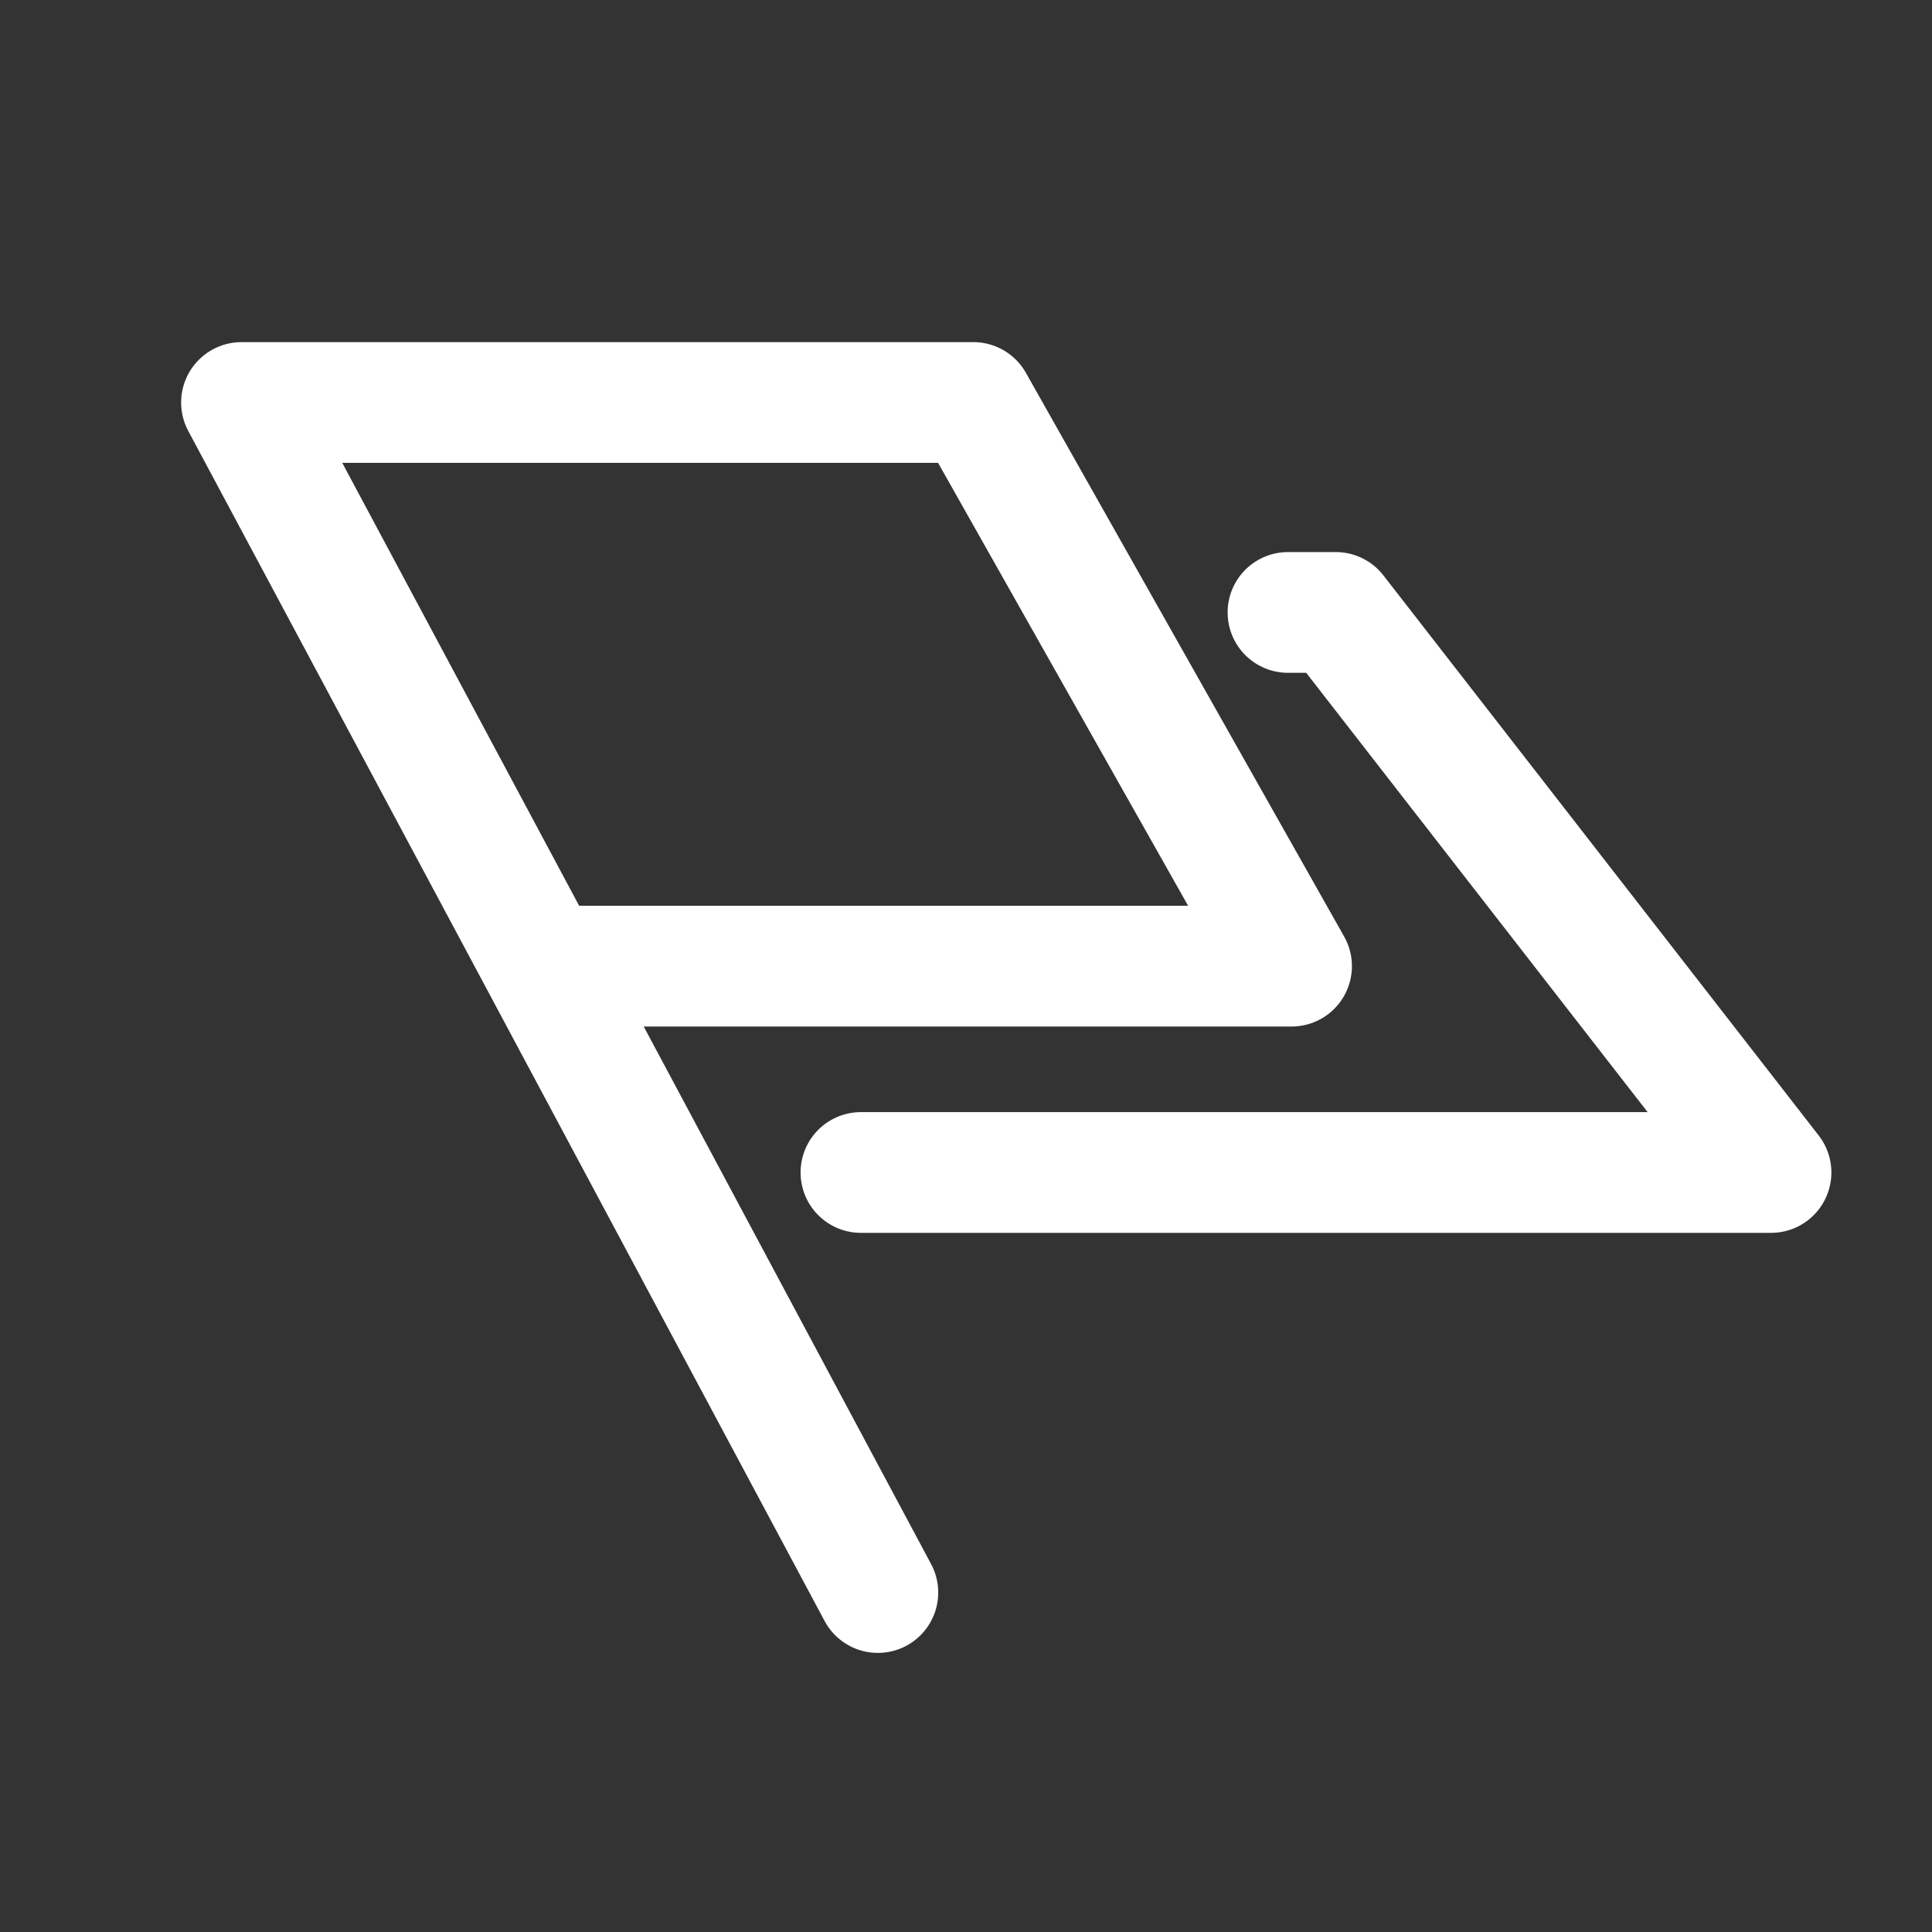 <svg width="24" height="24" viewBox="0 0 24 24" fill="none" xmlns="http://www.w3.org/2000/svg">
<rect x="0" y="0" width="24" height="24" fill="#333333" stroke="none"/>
<path d="M16 7.608H16.593L22 14.565H10.695" stroke="white" stroke-width="1.5" stroke-linecap="round" stroke-linejoin="round"/>
<path d="M10.905 19.783L6.745 12.002M6.745 12.002L3 5H12.091L16.044 12.002H6.745Z" stroke="white" stroke-width="1.5" stroke-linecap="round" stroke-linejoin="round"/>
</svg>
